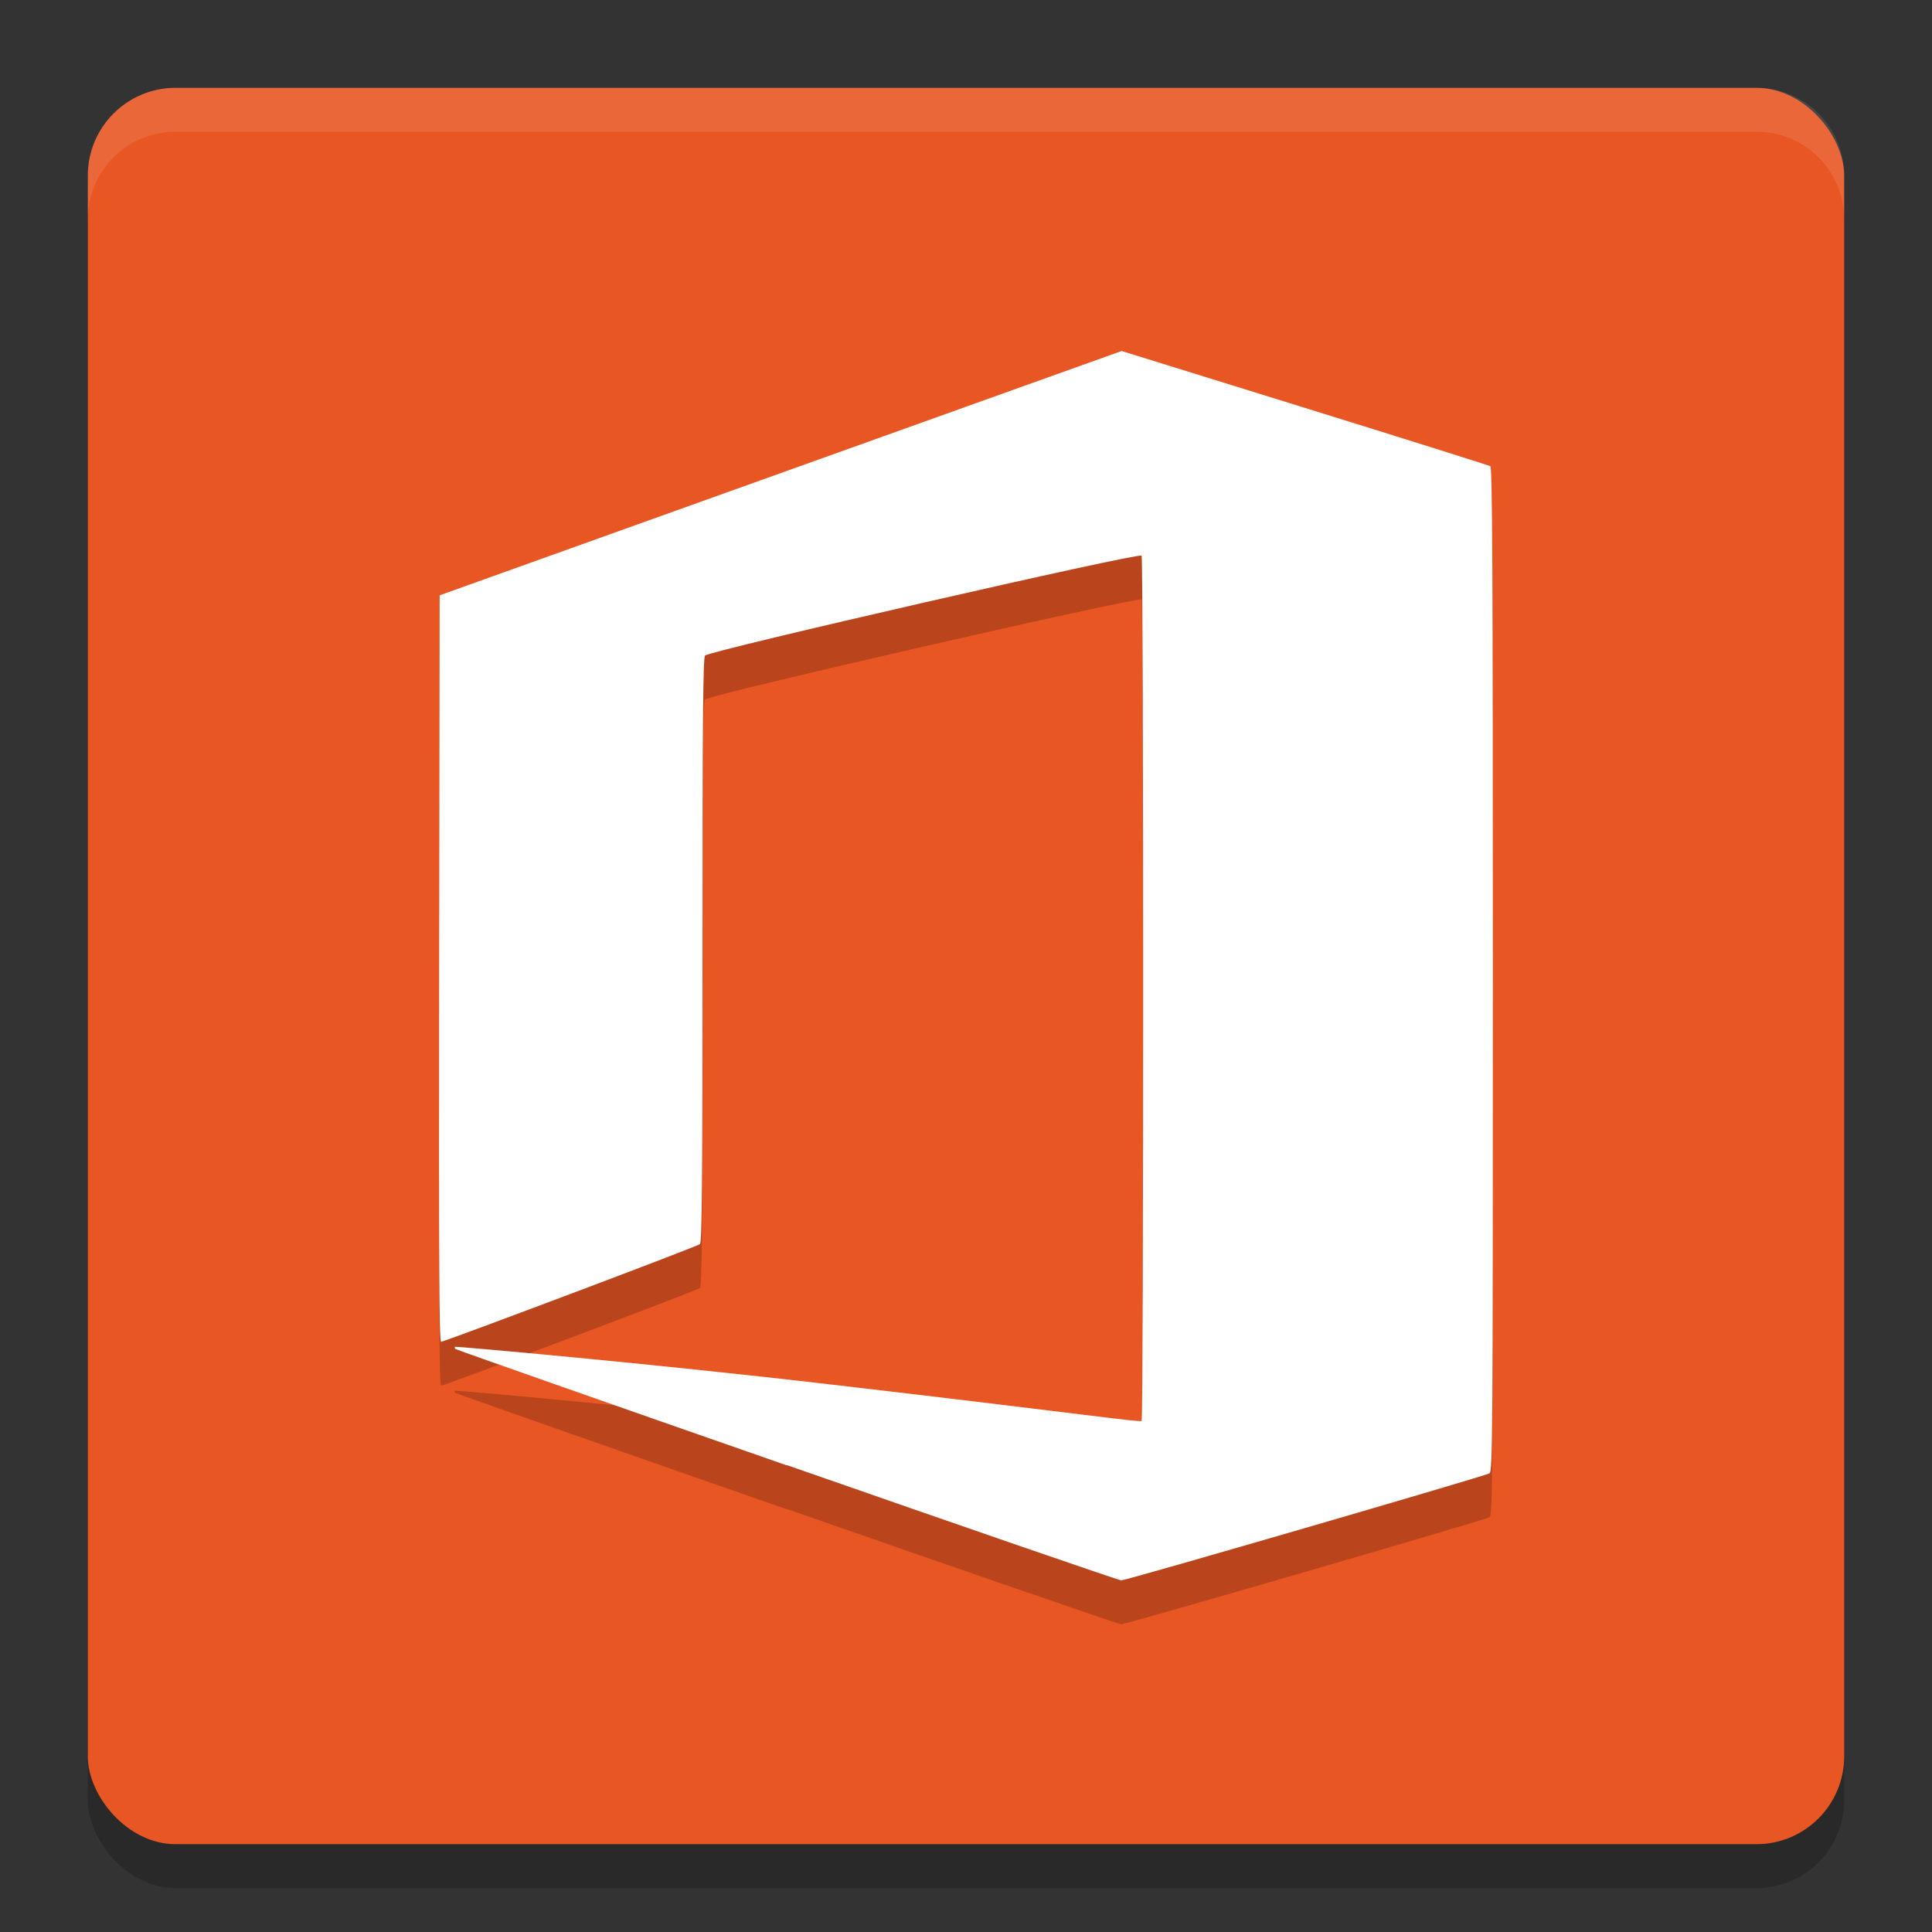 <svg xmlns="http://www.w3.org/2000/svg" width="22" height="22" version="1.1">
 <rect width="100%" height="100%" fill="#333333" stroke="none"/>
 <rect style="opacity:0.2" width="20" height="20" x="1" y="1.5" rx="1" ry="1"/>
 <rect style="fill:#e85624" width="20" height="20" x="1" y="1" rx="1" ry="1"/>
 <path style="opacity:0.1;fill:#ffffff" d="M 2,1 C 1.446,1 1,1.446 1,2 v 0.5 c 0,-0.554 0.446,-1 1,-1 h 18 c 0.554,0 1,0.446 1,1 V 2 C 21,1.446 20.554,1 20,1 Z"/>
 <path style="opacity:0.2" d="m 8.961,17.187 c -2.068,-0.721 -3.767,-1.318 -3.775,-1.326 -0.008,-0.008 -0.01,-0.019 -0.005,-0.025 0.006,-0.006 2.209,0.188 4.286,0.43 2.863,0.334 3.52,0.434 3.533,0.414 0.023,-0.035 0.023,-9.818 -5.81e-4,-9.853 -0.025,-0.038 -4.929,1.085 -4.971,1.138 -0.023,0.029 -0.029,0.735 -0.029,3.359 0,2.631 -0.006,3.326 -0.029,3.343 -0.043,0.032 -2.914,1.113 -2.947,1.112 -0.023,-1.8e-4 -0.027,-0.857 -0.023,-4.25 l 0.006,-4.25 2.955,-1.059 c 1.625,-0.582 3.373,-1.208 3.883,-1.391 l 0.928,-0.332 2.085,0.647 c 1.147,0.356 2.097,0.655 2.113,0.665 0.023,0.014 0.029,1.185 0.029,5.733 0,5.421 -0.002,5.717 -0.04,5.736 -0.07,0.036 -4.14,1.22 -4.191,1.218 -0.027,-5e-4 -1.741,-0.591 -3.809,-1.313 z"/>
 <path style="fill:#ffffff" d="m 8.961,16.687 c -2.068,-0.721 -3.767,-1.318 -3.775,-1.326 -0.008,-0.008 -0.01,-0.019 -0.005,-0.025 0.006,-0.006 2.209,0.188 4.286,0.43 2.863,0.334 3.52,0.434 3.533,0.414 0.023,-0.035 0.023,-9.818 -5.81e-4,-9.853 -0.025,-0.038 -4.929,1.085 -4.971,1.138 -0.023,0.029 -0.029,0.735 -0.029,3.359 0,2.631 -0.006,3.326 -0.029,3.343 -0.043,0.032 -2.914,1.113 -2.947,1.112 -0.023,-1.8e-4 -0.027,-0.857 -0.023,-4.25 l 0.006,-4.25 2.955,-1.059 c 1.625,-0.582 3.373,-1.208 3.883,-1.391 l 0.928,-0.332 2.085,0.647 c 1.147,0.356 2.097,0.655 2.113,0.665 0.023,0.014 0.029,1.185 0.029,5.733 0,5.421 -0.002,5.717 -0.04,5.736 -0.07,0.036 -4.14,1.22 -4.191,1.218 -0.027,-5e-4 -1.741,-0.591 -3.809,-1.313 z"/>
</svg>
